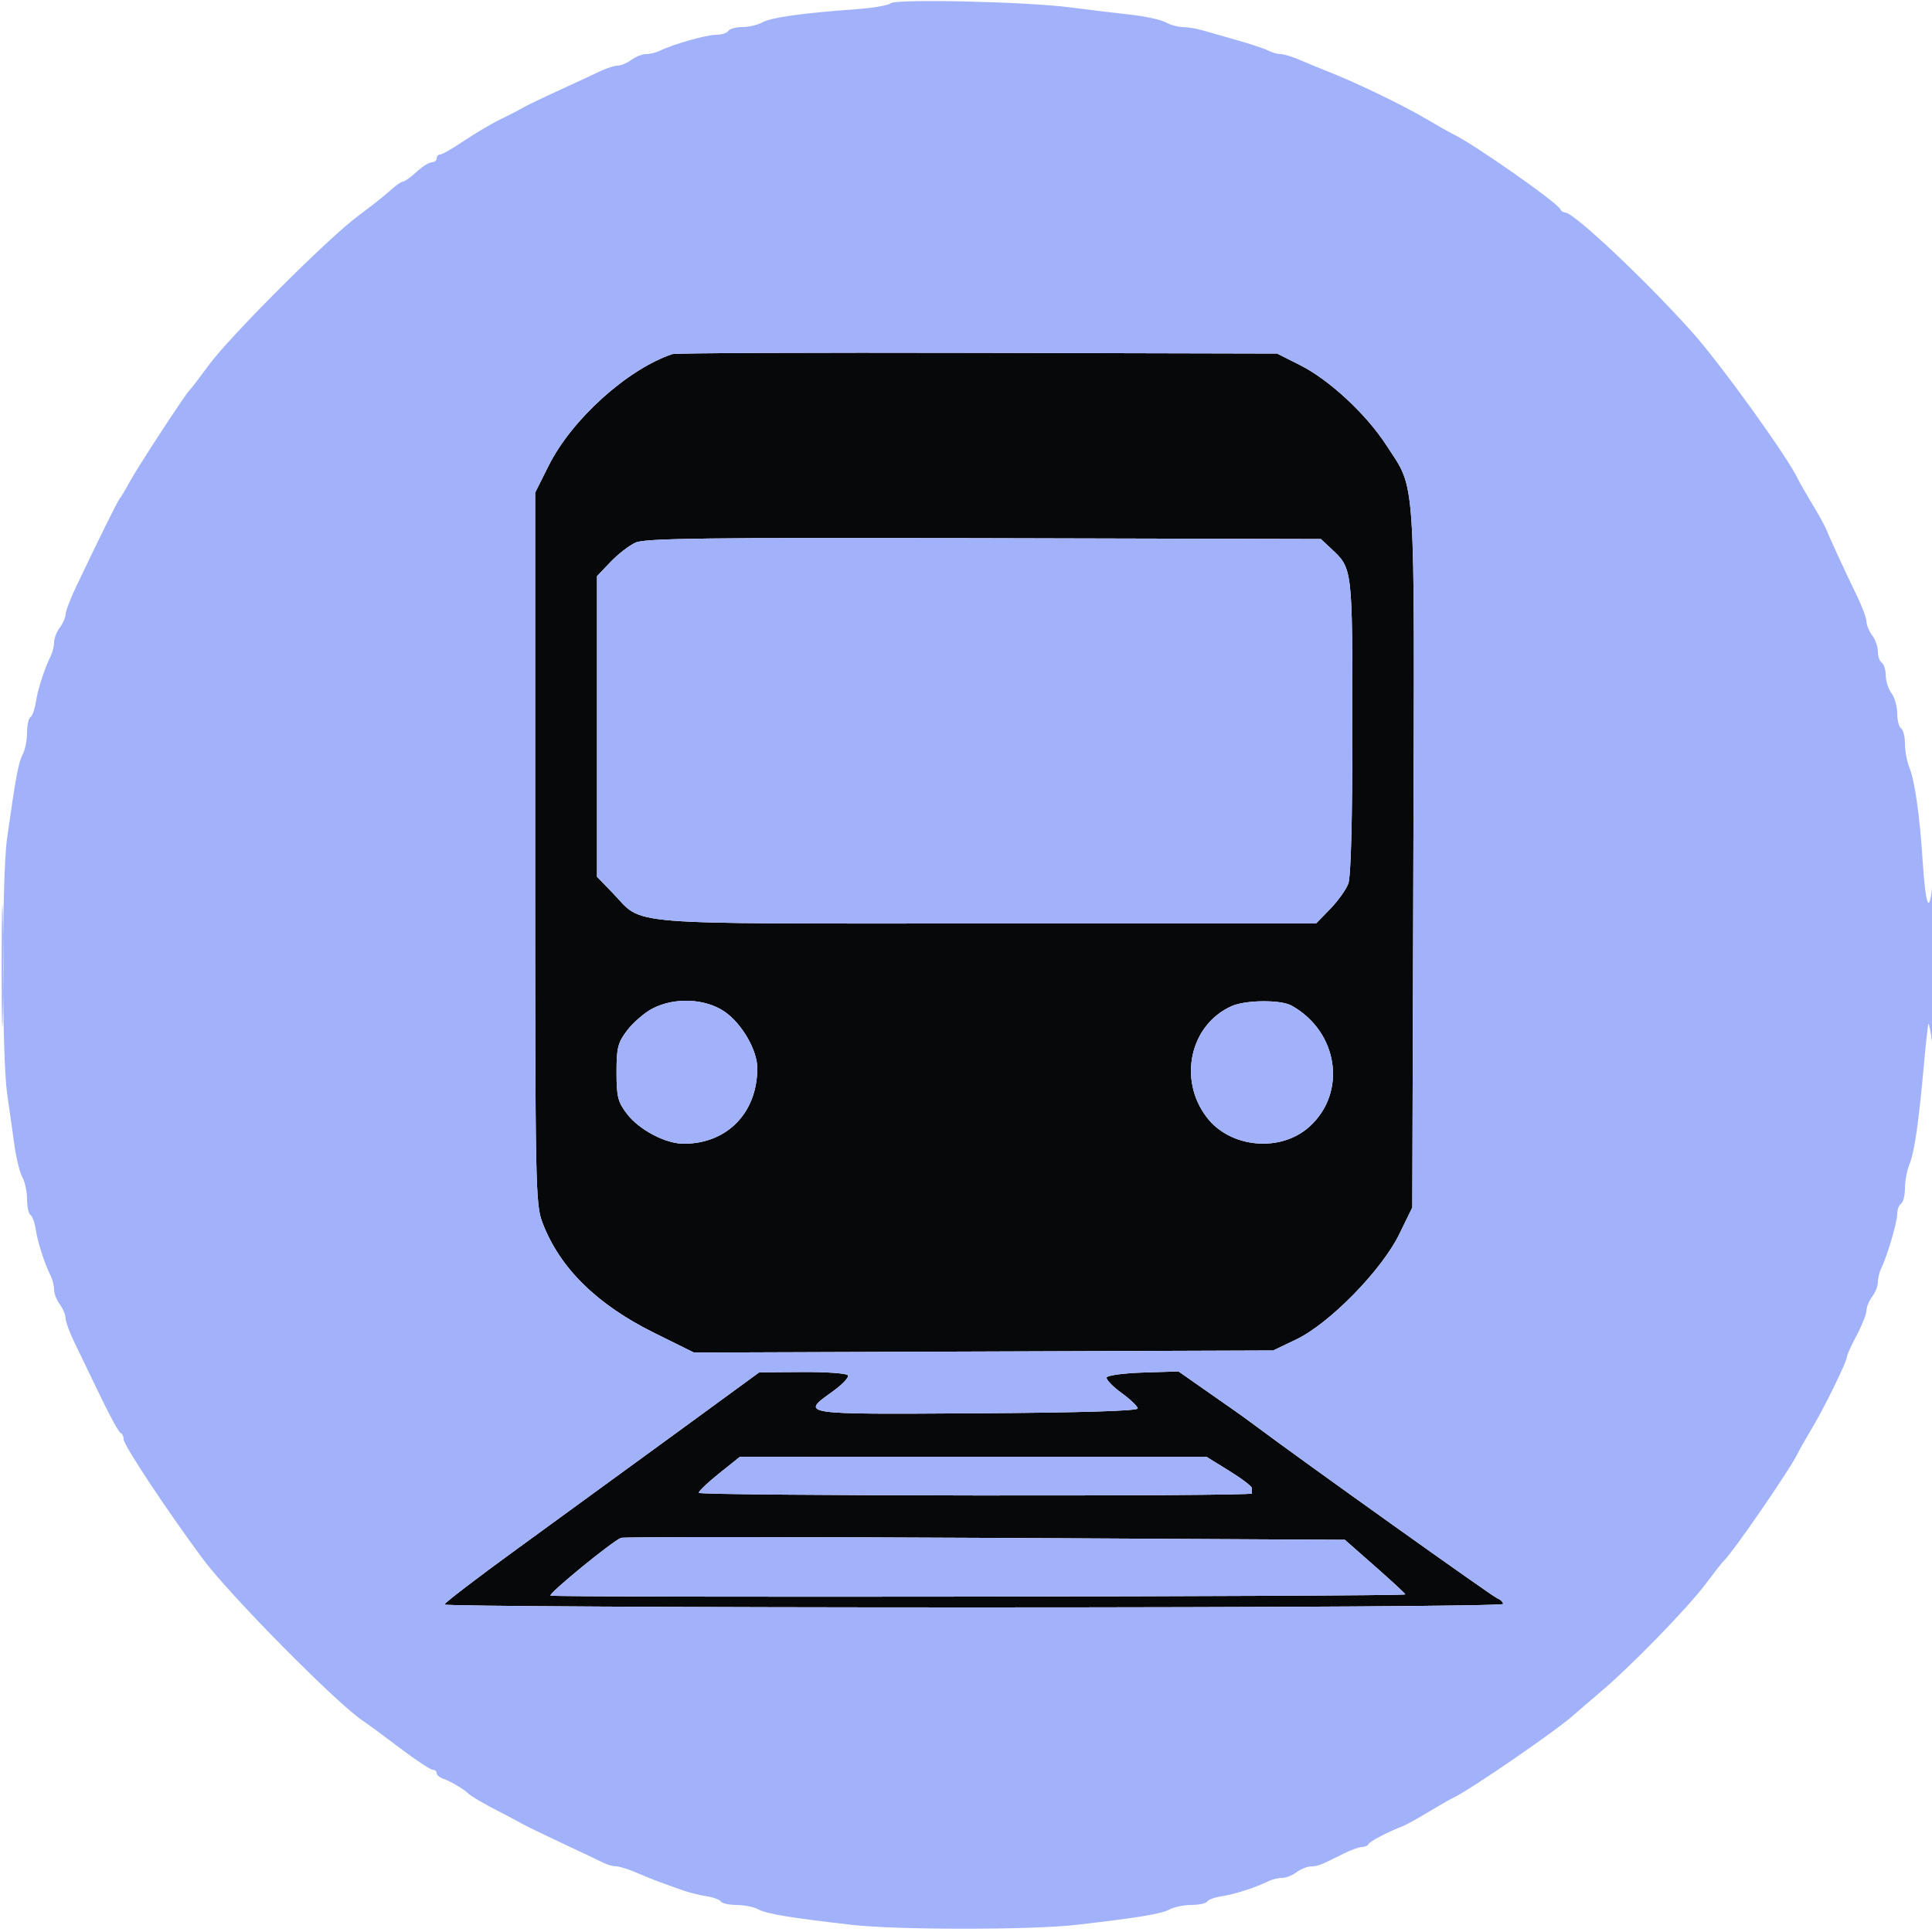 <svg xmlns="http://www.w3.org/2000/svg" width="500" height="500" viewBox="0 0 500 500" version="1.1"><path d="M 174 91.638 C 162.379 95.546, 147.986 108.528, 142 120.500 L 138.500 127.500 138.500 219.500 C 138.500 307.776, 138.578 311.702, 140.418 316.500 C 144.910 328.214, 154.480 337.620, 169.429 345.012 L 179.593 350.038 254.546 349.769 L 329.500 349.500 335.500 346.625 C 344.067 342.519, 357.569 328.728, 362.102 319.452 L 365.500 312.500 365.777 222 C 366.086 120.726, 366.506 127.164, 358.813 115.262 C 353.606 107.207, 344.015 98.297, 336.466 94.500 L 330.500 91.500 253 91.317 C 210.375 91.216, 174.825 91.360, 174 91.638 M 164.500 140.413 C 162.850 141.156, 159.925 143.417, 158 145.438 L 154.500 149.112 154.500 188.008 L 154.500 226.904 158.500 231.037 C 166.836 239.649, 158.947 239, 255.257 239 L 340.594 239 344.238 235.250 C 346.241 233.188, 348.358 230.233, 348.940 228.685 C 349.619 226.883, 350 212.193, 350 187.885 C 350 146.861, 350.036 147.159, 344.515 142 L 341.839 139.500 254.670 139.281 C 183.226 139.101, 166.959 139.305, 164.500 140.413 M 168.804 261.041 C 166.771 262.114, 163.858 264.630, 162.331 266.632 C 159.889 269.835, 159.556 271.139, 159.556 277.500 C 159.556 283.809, 159.898 285.178, 162.251 288.262 C 165.409 292.402, 172.243 296, 176.950 296 C 188.177 296, 195.973 288.002, 195.994 276.462 C 196.003 271.806, 191.976 264.854, 187.500 261.798 C 182.476 258.368, 174.478 258.044, 168.804 261.041 M 318.773 260.372 C 307.999 265.150, 304.808 279.371, 312.312 289.171 C 318.403 297.126, 331.388 298.321, 338.847 291.611 C 348.683 282.764, 346.382 267.023, 334.264 260.250 C 331.472 258.690, 322.406 258.761, 318.773 260.372 M 174.357 371.329 C 162.178 380.223, 143.850 393.575, 133.628 401 C 123.405 408.425, 115.032 414.837, 115.021 415.250 C 115.009 415.663, 176.650 416, 252 416 C 331.724 416, 389 415.627, 389 415.107 C 389 414.616, 388.310 413.949, 387.467 413.626 C 386.207 413.142, 337.194 378.175, 325.039 369.088 C 323.135 367.664, 320.599 365.825, 319.402 365 C 318.205 364.175, 314.475 361.571, 311.113 359.212 L 304.999 354.925 295.831 355.212 C 290.788 355.371, 286.543 355.950, 286.397 356.500 C 286.251 357.050, 287.988 358.850, 290.257 360.500 C 292.525 362.150, 294.408 363.950, 294.441 364.500 C 294.479 365.148, 279.793 365.592, 252.750 365.761 C 206.644 366.049, 207.124 366.122, 215.514 360.097 C 217.997 358.314, 219.771 356.438, 219.455 355.928 C 219.140 355.417, 213.846 355.036, 207.691 355.079 L 196.500 355.158 174.357 371.329 M 186.104 381.321 C 183.136 383.693, 180.773 385.953, 180.854 386.343 C 181.018 387.139, 324 387.303, 324 386.508 C 324 386.228, 324 385.614, 324 385.142 C 324 384.670, 321.345 382.645, 318.099 380.642 L 312.199 377 251.849 377.004 L 191.500 377.008 186.104 381.321 M 160.710 398 C 158.292 398.997, 142.057 412.284, 142.461 412.936 C 142.807 413.496, 363.108 413.191, 363.695 412.630 C 363.802 412.528, 360.325 409.307, 355.969 405.472 L 348.048 398.500 254.986 398 C 203.801 397.725, 161.377 397.725, 160.710 398" stroke="none" fill="#07080a" fill-rule="evenodd"/><path d="M 230.490 0.865 C 229.946 1.385, 225.900 2.071, 221.500 2.389 C 207.629 3.391, 199.573 4.521, 197.316 5.781 C 196.114 6.451, 193.778 7, 192.125 7 C 190.471 7, 188.840 7.450, 188.500 8 C 188.160 8.550, 186.731 9, 185.325 9 C 182.810 9, 174.164 11.459, 170.764 13.141 C 169.809 13.613, 168.207 14, 167.205 14 C 166.202 14, 164.509 14.661, 163.441 15.468 C 162.374 16.276, 160.782 16.951, 159.904 16.968 C 159.026 16.986, 157.001 17.628, 155.404 18.395 C 153.807 19.162, 148.900 21.439, 144.500 23.455 C 140.100 25.471, 135.825 27.535, 135 28.043 C 134.175 28.550, 131.676 29.844, 129.446 30.918 C 127.216 31.992, 123.009 34.475, 120.096 36.436 C 117.182 38.396, 114.394 40, 113.900 40 C 113.405 40, 113 40.450, 113 41 C 113 41.550, 112.433 42, 111.740 42 C 111.047 42, 109.266 43.125, 107.783 44.500 C 106.301 45.875, 104.726 47, 104.283 47 C 103.841 47, 102.359 48.033, 100.990 49.295 C 99.620 50.557, 95.914 53.496, 92.752 55.825 C 85.051 61.499, 59.514 87.005, 54.030 94.500 C 51.615 97.800, 49.373 100.725, 49.046 101 C 48.080 101.814, 35.430 121.197, 33.384 125 C 32.348 126.925, 31.275 128.725, 31 129 C 30.525 129.475, 25.325 139.989, 19.617 152.014 C 18.178 155.047, 16.986 158.197, 16.968 159.014 C 16.951 159.831, 16.276 161.374, 15.468 162.441 C 14.661 163.509, 14 165.202, 14 166.205 C 14 167.207, 13.610 168.809, 13.134 169.764 C 11.522 172.996, 9.752 178.484, 9.264 181.759 C 8.997 183.552, 8.379 185.266, 7.890 185.568 C 7.400 185.871, 7 187.696, 7 189.625 C 7 191.553, 6.492 194.082, 5.870 195.243 C 4.778 197.284, 4.067 201.106, 1.827 217 C 0.449 226.778, 0.461 273.349, 1.845 283 C 2.436 287.125, 3.295 293.200, 3.753 296.500 C 4.211 299.800, 5.129 303.483, 5.793 304.684 C 6.457 305.886, 7 308.447, 7 310.375 C 7 312.304, 7.400 314.129, 7.890 314.432 C 8.379 314.734, 8.997 316.448, 9.264 318.241 C 9.752 321.516, 11.522 327.004, 13.134 330.236 C 13.610 331.191, 14 332.793, 14 333.795 C 14 334.798, 14.661 336.491, 15.468 337.559 C 16.276 338.626, 16.951 340.246, 16.968 341.158 C 16.986 342.069, 18.067 344.994, 19.371 347.658 C 20.675 350.321, 23.684 356.550, 26.058 361.500 C 28.432 366.450, 30.741 370.650, 31.188 370.833 C 31.634 371.017, 32 371.776, 32 372.522 C 32 373.998, 43.175 390.880, 52.359 403.278 C 59.486 412.900, 87.631 441.342, 94.140 445.500 C 95.001 446.050, 99.122 449.087, 103.299 452.250 C 107.476 455.412, 111.367 458, 111.947 458 C 112.526 458, 113 458.398, 113 458.883 C 113 459.369, 113.787 460.031, 114.750 460.354 C 116.451 460.925, 119.990 462.990, 121 464 C 121.821 464.821, 125.244 466.835, 129.500 469 C 131.700 470.119, 134.175 471.436, 135 471.926 C 135.825 472.416, 140.550 474.713, 145.500 477.031 C 150.450 479.349, 155.281 481.641, 156.236 482.123 C 157.191 482.605, 158.639 483, 159.453 483 C 160.266 483, 162.635 483.737, 164.716 484.639 C 166.797 485.540, 169.400 486.598, 170.500 486.989 C 171.600 487.381, 174.075 488.275, 176 488.976 C 177.925 489.677, 180.967 490.469, 182.759 490.736 C 184.552 491.003, 186.266 491.621, 186.568 492.110 C 186.871 492.600, 188.696 493, 190.625 493 C 192.553 493, 195.100 493.518, 196.283 494.152 C 198.476 495.325, 204.454 496.313, 220.500 498.155 C 232.105 499.487, 266.895 499.487, 278.500 498.155 C 294.546 496.313, 300.524 495.325, 302.717 494.152 C 303.900 493.518, 306.447 493, 308.375 493 C 310.304 493, 312.129 492.600, 312.432 492.110 C 312.734 491.621, 314.448 491.003, 316.241 490.736 C 319.516 490.248, 325.004 488.478, 328.236 486.866 C 329.191 486.390, 330.793 486, 331.795 486 C 332.798 486, 334.491 485.339, 335.559 484.532 C 336.626 483.724, 338.294 483.049, 339.264 483.032 C 341.037 483, 341.717 482.733, 347.831 479.669 C 349.663 478.751, 351.763 478, 352.498 478 C 353.232 478, 353.983 477.662, 354.167 477.250 C 354.473 476.561, 359.401 473.983, 363 472.629 C 363.825 472.318, 366.750 470.706, 369.500 469.045 C 372.250 467.385, 375.175 465.711, 376 465.326 C 380.507 463.223, 403.536 447.360, 407.619 443.546 C 408.235 442.971, 411.138 440.475, 414.070 438 C 421.992 431.313, 436.658 416.266, 441.361 410 C 443.631 406.975, 445.745 404.275, 446.059 404 C 448.298 402.036, 463.433 380.039, 465.324 376 C 465.710 375.175, 467.371 372.250, 469.015 369.500 C 472.296 364.012, 478 352.317, 478 351.079 C 478 350.649, 479.125 348.182, 480.500 345.596 C 481.875 343.010, 483.014 340.130, 483.032 339.197 C 483.049 338.264, 483.724 336.626, 484.532 335.559 C 485.339 334.491, 486 332.798, 486 331.795 C 486 330.793, 486.387 329.191, 486.859 328.236 C 488.394 325.133, 491 316.285, 491 314.175 C 491 313.044, 491.450 311.840, 492 311.500 C 492.550 311.160, 493 309.363, 493 307.506 C 493 305.649, 493.524 302.863, 494.165 301.315 C 495.448 298.216, 496.536 290.720, 497.912 275.500 C 498.410 270, 498.929 265.275, 499.066 265 C 499.202 264.725, 499.623 266.750, 500 269.500 C 500.377 272.250, 500.681 263.025, 500.675 249 C 500.669 234.975, 500.385 226.200, 500.045 229.500 C 499.277 236.941, 498.316 234.230, 497.563 222.500 C 496.835 211.167, 495.522 201.963, 494.165 198.685 C 493.524 197.137, 493 194.351, 493 192.494 C 493 190.637, 492.550 188.840, 492 188.500 C 491.450 188.160, 491 186.420, 491 184.632 C 491 182.845, 490.339 180.509, 489.532 179.441 C 488.724 178.374, 488.049 176.289, 488.032 174.809 C 488.014 173.329, 487.550 171.840, 487 171.500 C 486.450 171.160, 486 169.870, 486 168.632 C 486 167.395, 485.339 165.509, 484.532 164.441 C 483.724 163.374, 483.049 161.754, 483.032 160.842 C 483.014 159.931, 481.938 157.006, 480.640 154.342 C 477.755 148.424, 473.426 139.037, 472.642 137 C 472.324 136.175, 470.706 133.250, 469.045 130.500 C 467.385 127.750, 465.710 124.825, 465.324 124 C 462.657 118.304, 445.332 94.239, 437.967 86 C 426.027 72.643, 407.308 55, 405.076 55 C 404.576 55, 404.017 54.625, 403.833 54.166 C 403.173 52.515, 381.125 37.076, 376 34.676 C 375.175 34.290, 372.250 32.637, 369.500 31.004 C 363.069 27.185, 350.622 21.191, 343 18.244 C 341.625 17.712, 338.797 16.540, 336.716 15.639 C 334.635 14.737, 332.266 14, 331.453 14 C 330.639 14, 329.191 13.595, 328.236 13.100 C 327.281 12.604, 323.800 11.438, 320.500 10.508 C 317.200 9.577, 313.118 8.407, 311.429 7.908 C 309.740 7.409, 307.348 7, 306.113 7 C 304.879 7, 302.886 6.451, 301.684 5.781 C 300.483 5.110, 296.350 4.213, 292.500 3.787 C 288.650 3.362, 281.675 2.518, 277 1.913 C 265.500 0.425, 231.748 -0.336, 230.490 0.865 M 174 91.638 C 162.379 95.546, 147.986 108.528, 142 120.500 L 138.500 127.500 138.500 219.500 C 138.500 307.776, 138.578 311.702, 140.418 316.500 C 144.910 328.214, 154.480 337.620, 169.429 345.012 L 179.593 350.038 254.546 349.769 L 329.500 349.500 335.500 346.625 C 344.067 342.519, 357.569 328.728, 362.102 319.452 L 365.500 312.500 365.777 222 C 366.086 120.726, 366.506 127.164, 358.813 115.262 C 353.606 107.207, 344.015 98.297, 336.466 94.500 L 330.500 91.500 253 91.317 C 210.375 91.216, 174.825 91.360, 174 91.638 M 164.500 140.413 C 162.850 141.156, 159.925 143.417, 158 145.438 L 154.500 149.112 154.500 188.008 L 154.500 226.904 158.500 231.037 C 166.836 239.649, 158.947 239, 255.257 239 L 340.594 239 344.238 235.250 C 346.241 233.188, 348.358 230.233, 348.940 228.685 C 349.619 226.883, 350 212.193, 350 187.885 C 350 146.861, 350.036 147.159, 344.515 142 L 341.839 139.500 254.670 139.281 C 183.226 139.101, 166.959 139.305, 164.500 140.413 M 0.435 250 C 0.435 264.025, 0.575 269.762, 0.747 262.750 C 0.919 255.738, 0.919 244.263, 0.747 237.250 C 0.575 230.238, 0.435 235.975, 0.435 250 M 168.804 261.041 C 166.771 262.114, 163.858 264.630, 162.331 266.632 C 159.889 269.835, 159.556 271.139, 159.556 277.500 C 159.556 283.809, 159.898 285.178, 162.251 288.262 C 165.409 292.402, 172.243 296, 176.950 296 C 188.177 296, 195.973 288.002, 195.994 276.462 C 196.003 271.806, 191.976 264.854, 187.500 261.798 C 182.476 258.368, 174.478 258.044, 168.804 261.041 M 318.773 260.372 C 307.999 265.150, 304.808 279.371, 312.312 289.171 C 318.403 297.126, 331.388 298.321, 338.847 291.611 C 348.683 282.764, 346.382 267.023, 334.264 260.250 C 331.472 258.690, 322.406 258.761, 318.773 260.372 M 174.357 371.329 C 162.178 380.223, 143.850 393.575, 133.628 401 C 123.405 408.425, 115.032 414.837, 115.021 415.250 C 115.009 415.663, 176.650 416, 252 416 C 331.724 416, 389 415.627, 389 415.107 C 389 414.616, 388.310 413.949, 387.467 413.626 C 386.207 413.142, 337.194 378.175, 325.039 369.088 C 323.135 367.664, 320.599 365.825, 319.402 365 C 318.205 364.175, 314.475 361.571, 311.113 359.212 L 304.999 354.925 295.831 355.212 C 290.788 355.371, 286.543 355.950, 286.397 356.500 C 286.251 357.050, 287.988 358.850, 290.257 360.500 C 292.525 362.150, 294.408 363.950, 294.441 364.500 C 294.479 365.148, 279.793 365.592, 252.750 365.761 C 206.644 366.049, 207.124 366.122, 215.514 360.097 C 217.997 358.314, 219.771 356.438, 219.455 355.928 C 219.140 355.417, 213.846 355.036, 207.691 355.079 L 196.500 355.158 174.357 371.329 M 186.104 381.321 C 183.136 383.693, 180.773 385.953, 180.854 386.343 C 181.018 387.139, 324 387.303, 324 386.508 C 324 386.228, 324 385.614, 324 385.142 C 324 384.670, 321.345 382.645, 318.099 380.642 L 312.199 377 251.849 377.004 L 191.500 377.008 186.104 381.321 M 160.710 398 C 158.292 398.997, 142.057 412.284, 142.461 412.936 C 142.807 413.496, 363.108 413.191, 363.695 412.630 C 363.802 412.528, 360.325 409.307, 355.969 405.472 L 348.048 398.500 254.986 398 C 203.801 397.725, 161.377 397.725, 160.710 398" stroke="none" fill="#a2b2fa" fill-rule="evenodd"/></svg>